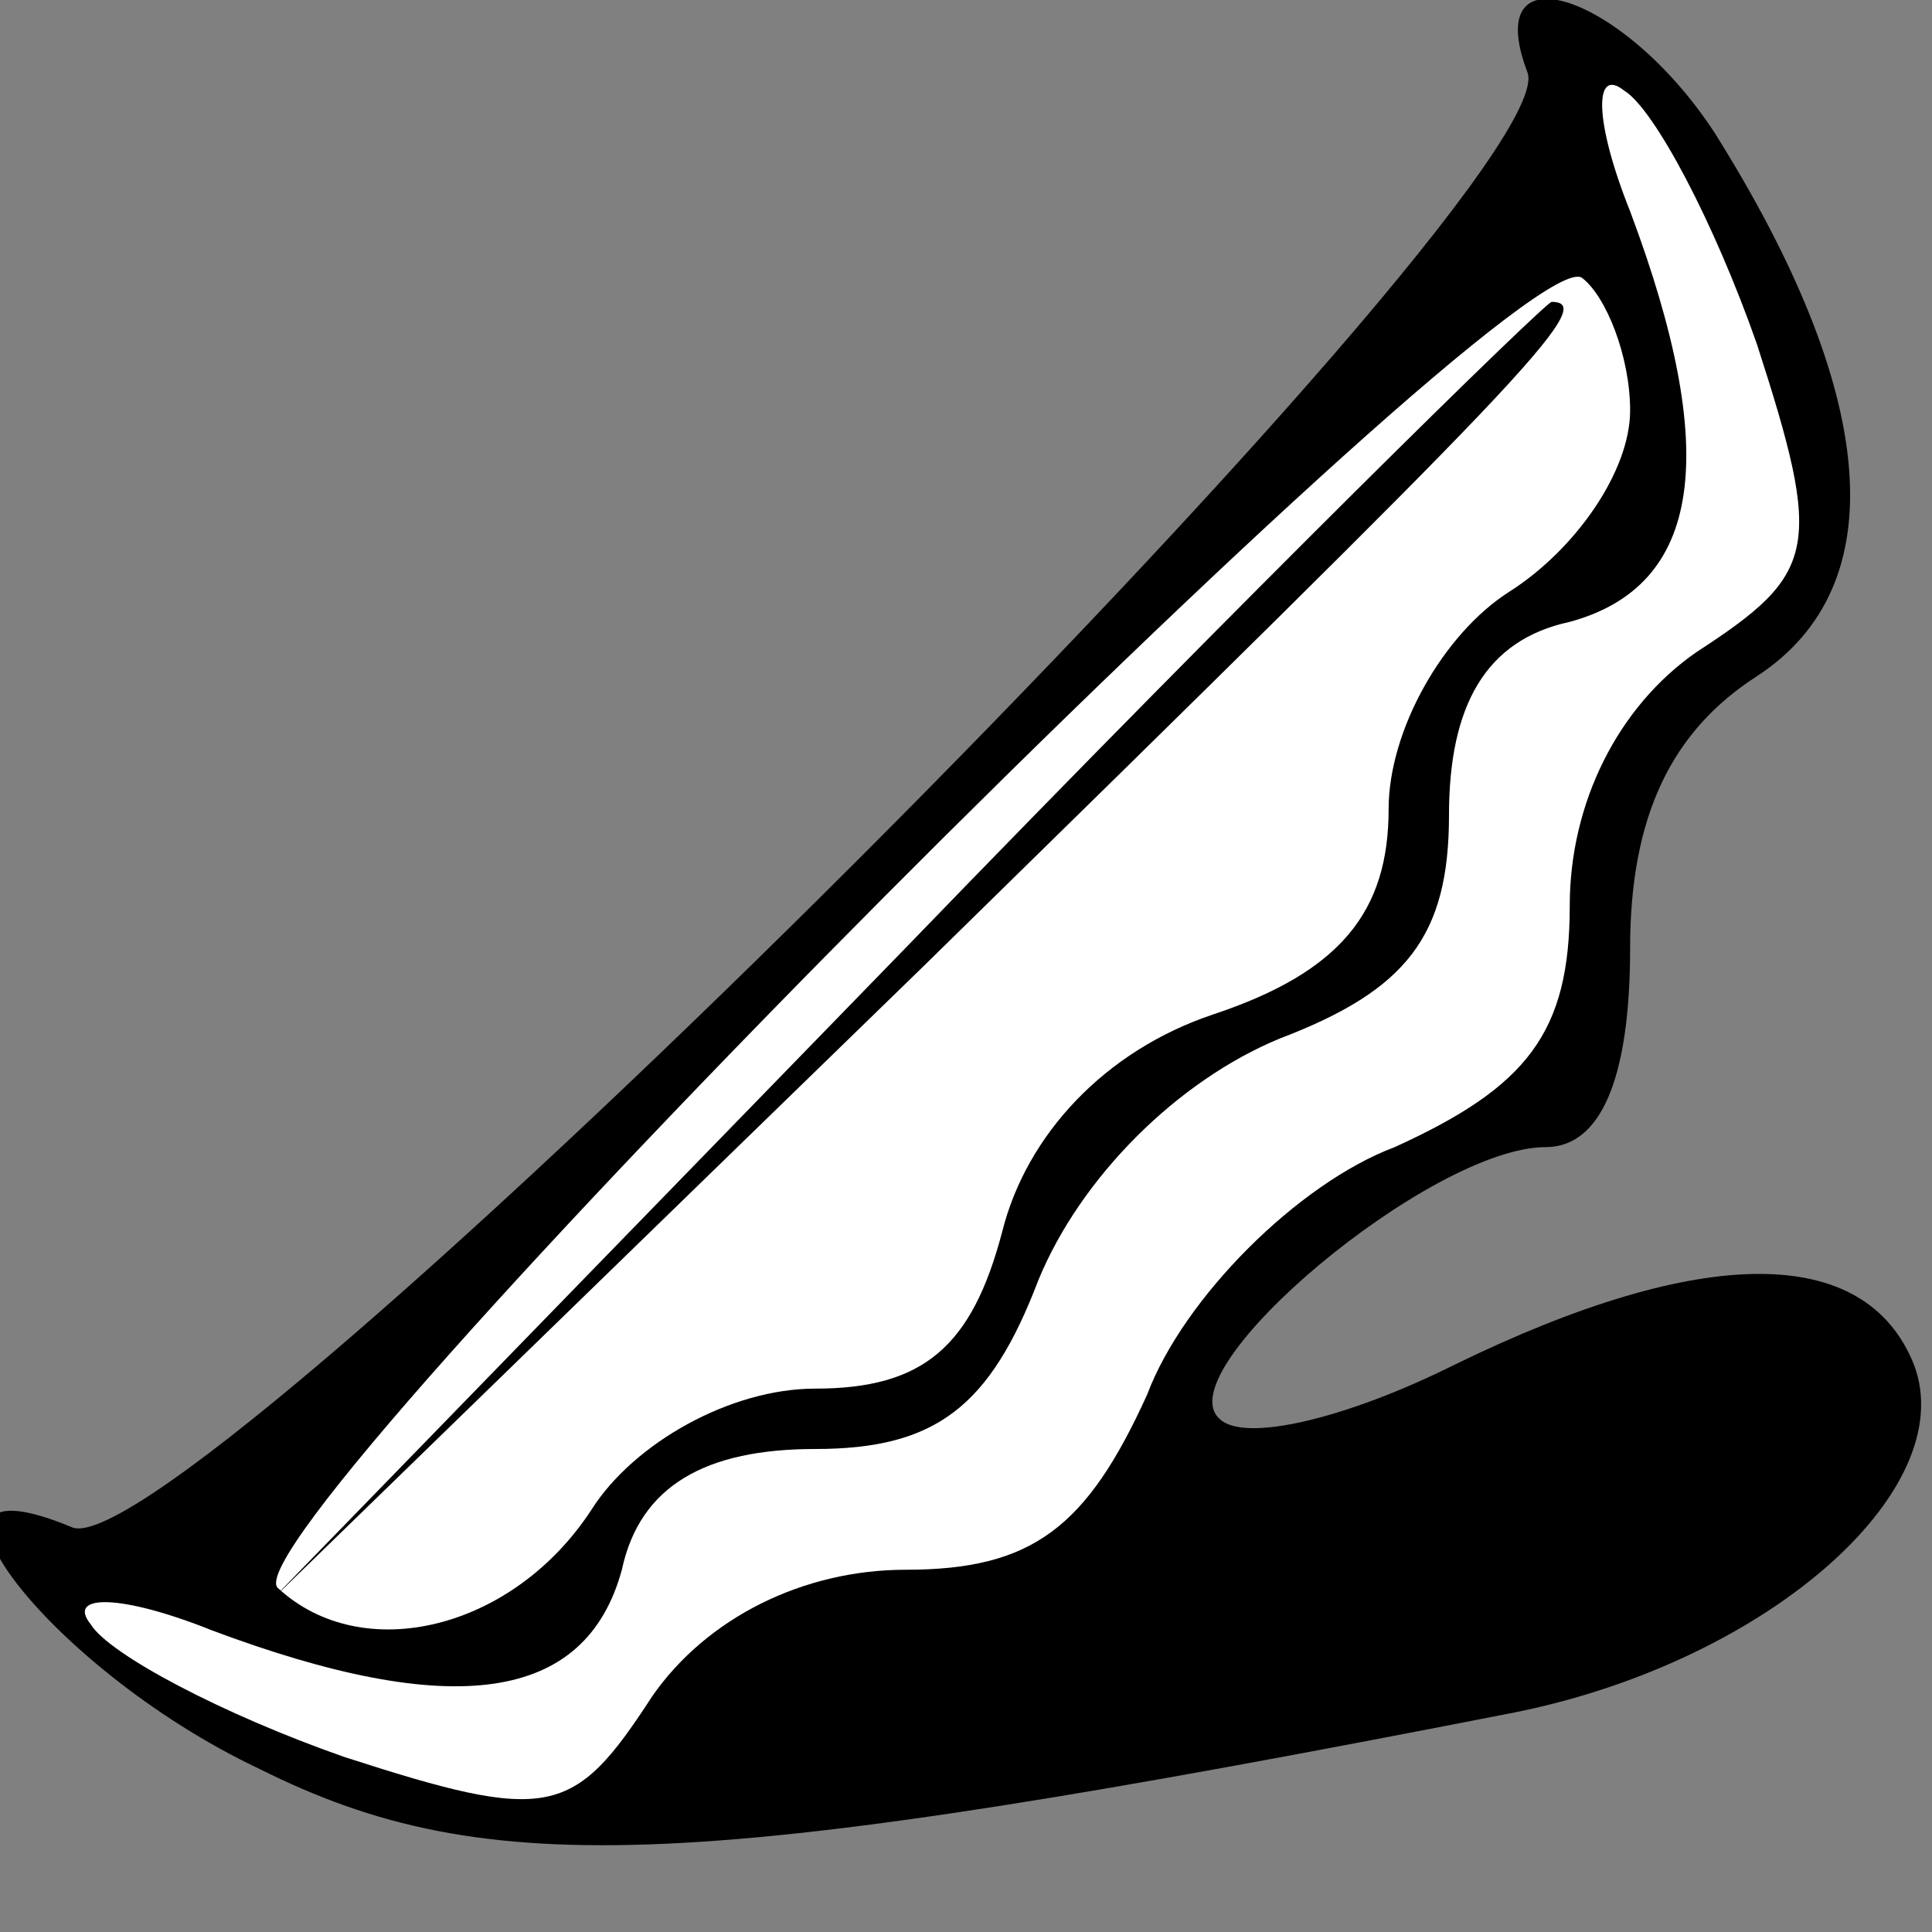 <?xml version="1.0" standalone="no"?>
<!DOCTYPE svg PUBLIC "-//W3C//DTD SVG 20010904//EN"
 "http://www.w3.org/TR/2001/REC-SVG-20010904/DTD/svg10.dtd">
<svg version="1.0" xmlns="http://www.w3.org/2000/svg"
 width="32pt" height="32pt" viewBox="0 0 32 32"
 preserveAspectRatio="xMidYMid meet">
<rect x="0" y="0" width="32" height="32" fill="#808080" stroke="none"/>
<g transform="translate(0,32) scale(0.1,-0.1)"
fill="#000000" stroke="none">
<path fill="#000000" stroke="none" d="M253 308 c7 -19 -222 -248 -241 -241
-31 13 -5 -23 31 -40 38 -19 73 -17 206 9 43 8 76 37 68 58 -8 20 -35 20 -76
0 -18 -9 -35 -13 -39 -9 -9 8 35 45 54 45 9 0 14 11 14 33 0 22 7 36 21 45 23
15 20 47 -7 90 -15 23 -39 31 -31 10z"/>
<path fill="#ffffff" stroke="none" d="M291 263 c11 -34 10 -38 -10 -51 -13
-9 -21 -25 -21 -42 0 -21 -7 -30 -29 -40 -16 -6 -35 -25 -41 -41 -10 -22 -19
-29 -40 -29 -17 0 -33 -8 -42 -21 -13 -20 -17 -21 -51 -10 -20 7 -39 17 -42
22 -4 5 5 5 20 -1 40 -15 62 -12 68 10 3 14 14 20 32 20 20 0 29 7 37 28 7 17
23 33 40 40 21 8 28 17 28 37 0 18 6 29 20 32 22 6 25 28 10 68 -6 15 -6 24
-1 20 5 -3 15 -22 22 -42z"/>
<path fill="#ffffff" stroke="none" d="M270 252 c0 -10 -9 -23 -20 -30 -11 -7
-20 -23 -20 -36 0 -17 -8 -27 -29 -34 -18 -6 -31 -20 -35 -36 -5 -19 -13 -26
-31 -26 -14 0 -30 -9 -37 -20 -13 -20 -38 -26 -52 -13 -9 9 205 224 216 217 4
-3 8 -13 8 -22z"/>
<path fill="#000000" stroke="none" d="M150 163 l-105 -108 108 105 c99 97
112 110 104 110 -1 0 -50 -48 -107 -107z"/>
</g>
</svg>
